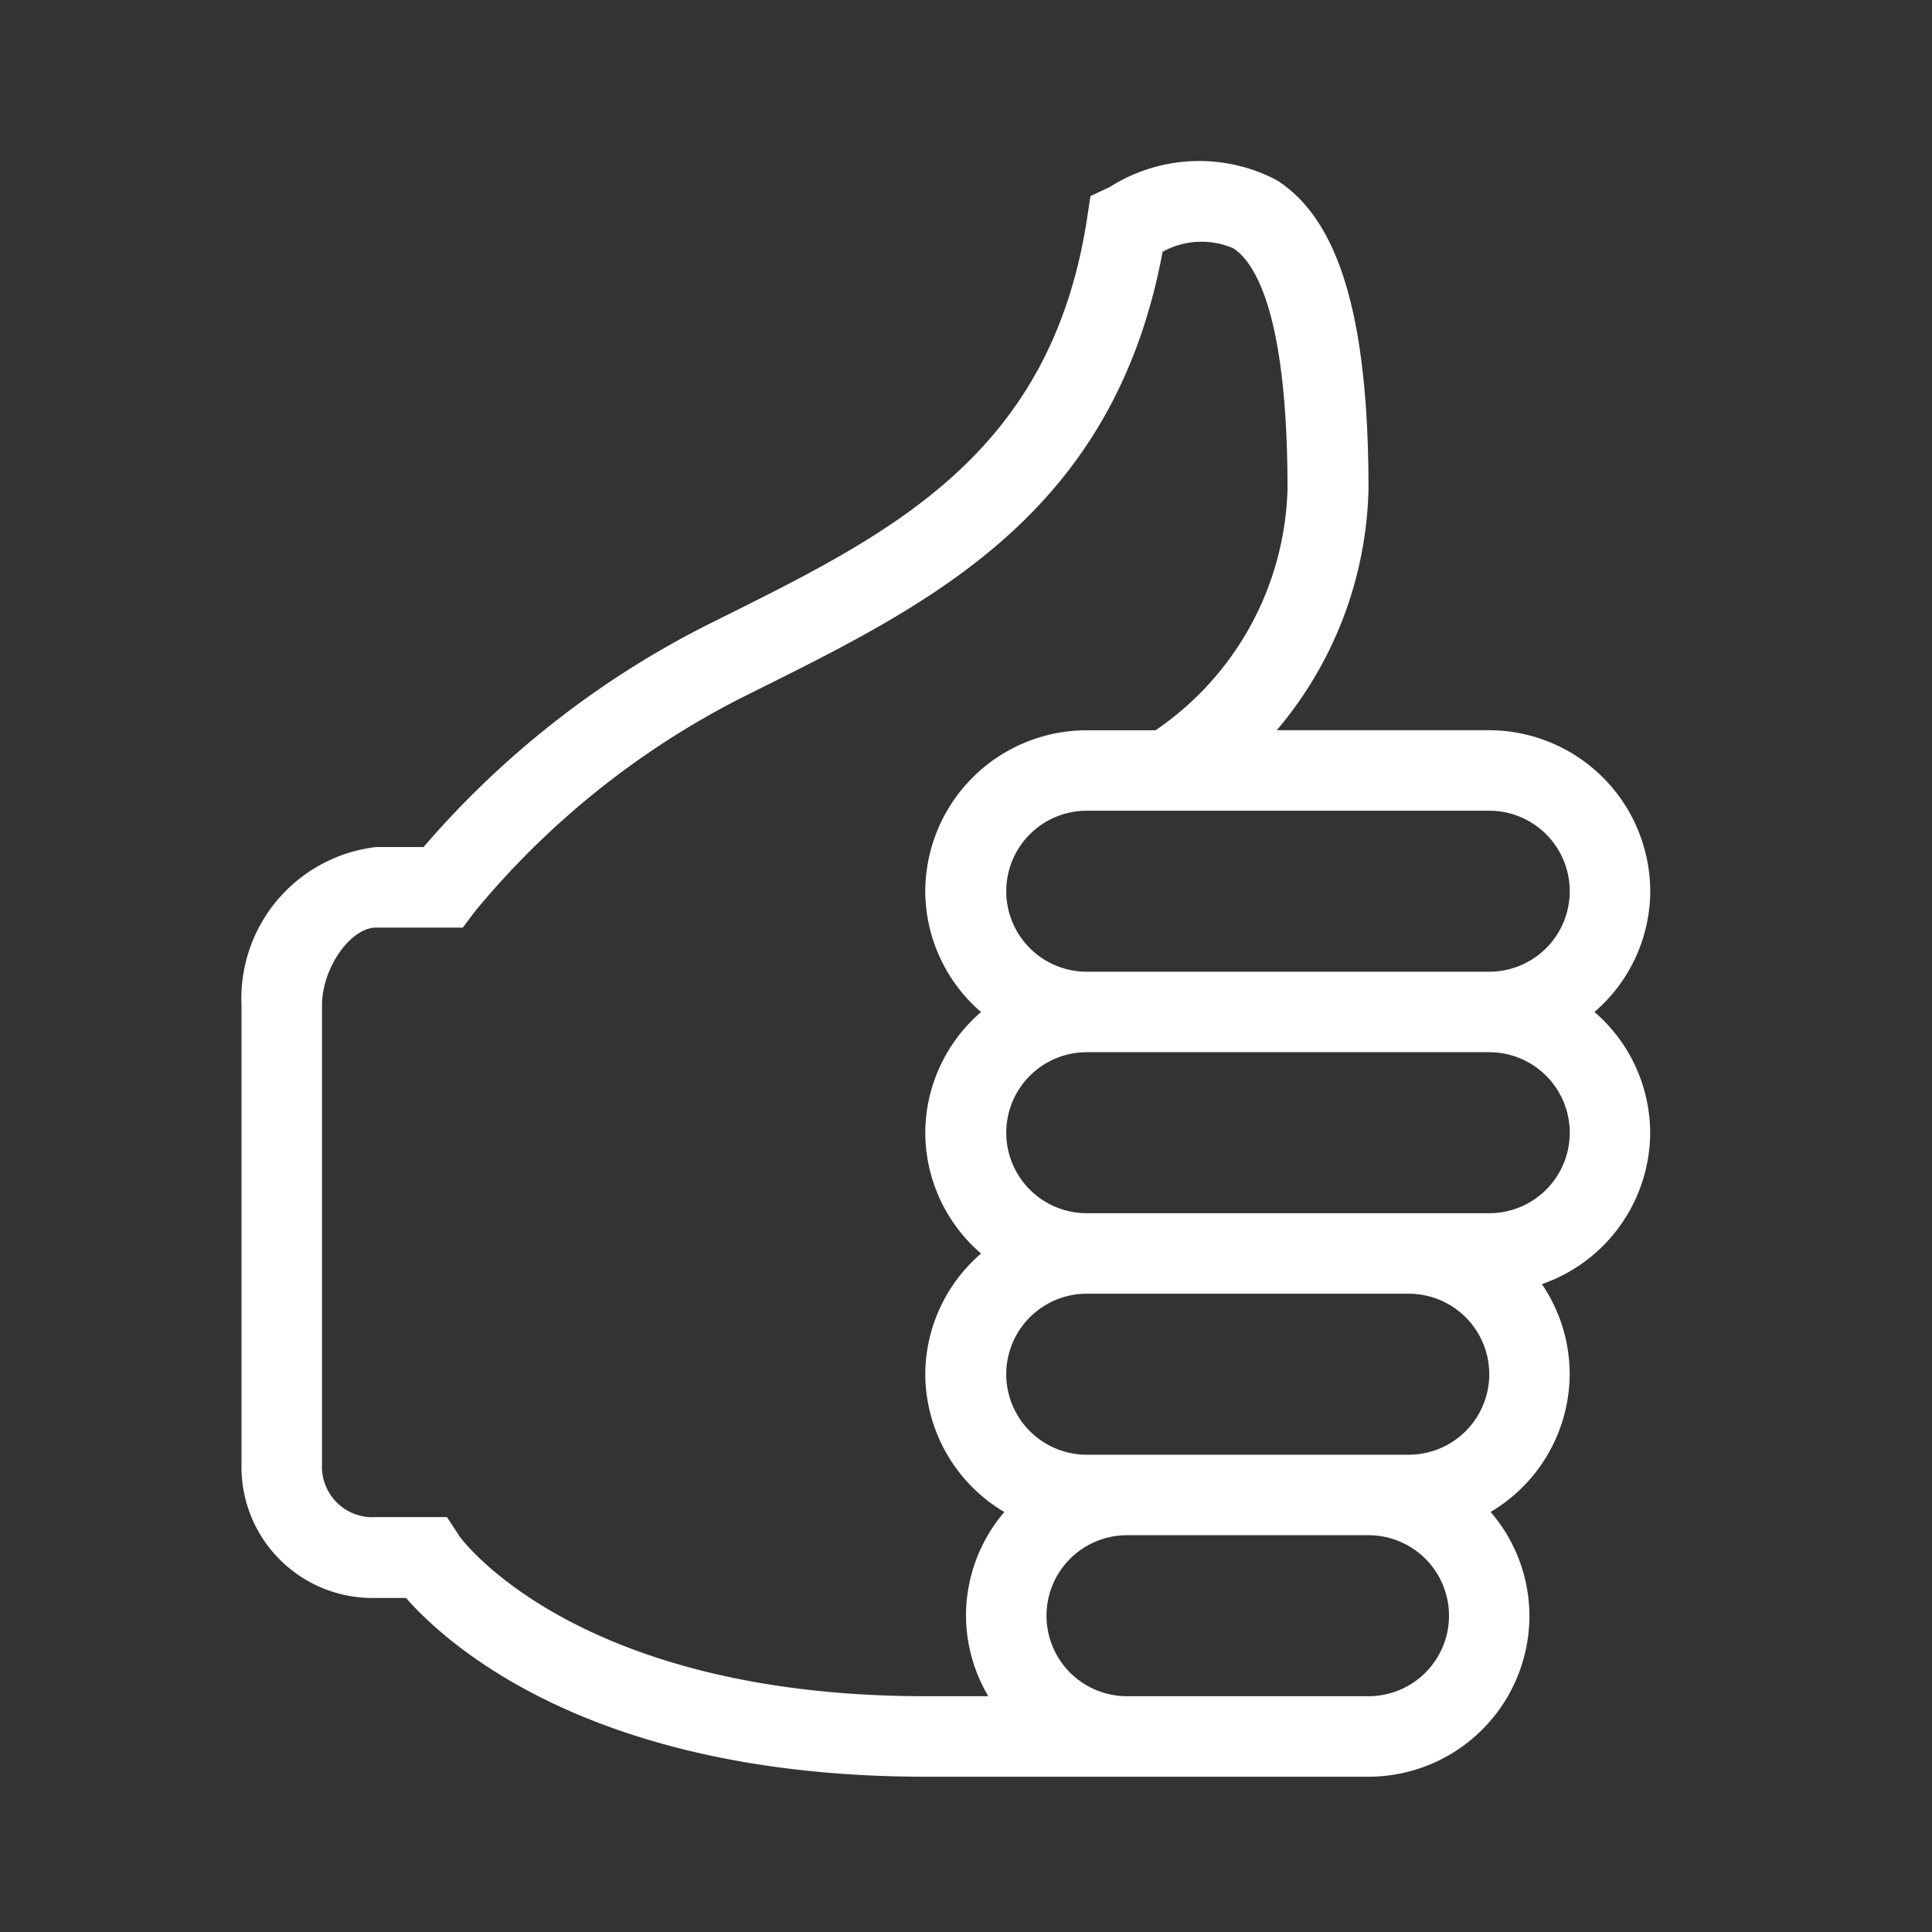 <svg id="Icon_Like_-_Thumbs_up" data-name="Icon — Like - Thumbs up" xmlns="http://www.w3.org/2000/svg" width="24" height="24" viewBox="0 0 24 24">
  <rect x="0" y="0" width="24" height="24" fill="#333333" stroke="none"/>
  <rect id="Rectangle_1110" data-name="Rectangle 1110" width="24" height="24" fill="#fff" opacity="0"/>
  <path id="Path_6185" data-name="Path 6185" d="M-153.193,15.428a1.989,1.989,0,0,0,.693-1.5,2.006,2.006,0,0,0-2-2h-2.64a4.793,4.793,0,0,0,1.14-3c0-2.121-.363-3.339-1.14-3.833a2.07,2.07,0,0,0-2.072.084l-.242.114-.04.264c-.444,2.931-2.418,3.915-4.508,4.957l-.221.11a11.457,11.457,0,0,0-3.515,2.755h-.588A1.894,1.894,0,0,0-170,15.345v5.708a1.627,1.627,0,0,0,1.673,1.654h.37c.535.607,2.342,2.221,6.456,2.221h5.5a2,2,0,0,0,2-2,1.983,1.983,0,0,0-.482-1.289,2,2,0,0,0,.982-1.711,1.986,1.986,0,0,0-.345-1.119,2,2,0,0,0,1.345-1.881A1.989,1.989,0,0,0-153.193,15.428Zm-.307-1.5a1,1,0,0,1-1,1h-5a1,1,0,0,1-1-1,1,1,0,0,1,1-1h5A1,1,0,0,1-153.5,13.928Zm-13.8,8-.148-.225h-.879a.628.628,0,0,1-.673-.654V15.345c0-.46.352-.965.673-.965h1.076l.15-.2a10.4,10.4,0,0,1,3.324-2.661l.219-.109c2.166-1.08,4.4-2.2,5-5.425a1,1,0,0,1,.876-.045c.253.161.676.762.676,2.989a3.747,3.747,0,0,1-1.64,3h-.86a2.006,2.006,0,0,0-2,2,1.989,1.989,0,0,0,.693,1.5,1.989,1.989,0,0,0-.693,1.5,1.989,1.989,0,0,0,.693,1.5,1.989,1.989,0,0,0-.693,1.5,2,2,0,0,0,.982,1.711A1.983,1.983,0,0,0-161,22.928a1.978,1.978,0,0,0,.277,1h-.777C-165.878,23.928-167.288,21.948-167.3,21.932Zm12.8-2a1,1,0,0,1-1,1h-4a1,1,0,0,1-1-1,1,1,0,0,1,1-1h4A1,1,0,0,1-154.5,19.928Zm-1.5,4h-3a1,1,0,0,1-1-1,1,1,0,0,1,1-1h3a1,1,0,0,1,1,1A1,1,0,0,1-156,23.928Zm1.5-6h-5a1,1,0,0,1-1-1,1,1,0,0,1,1-1h5a1,1,0,0,1,1,1A1,1,0,0,1-154.5,17.928Z" transform="translate(173 -2.857)" fill="#fff"/>
</svg>
